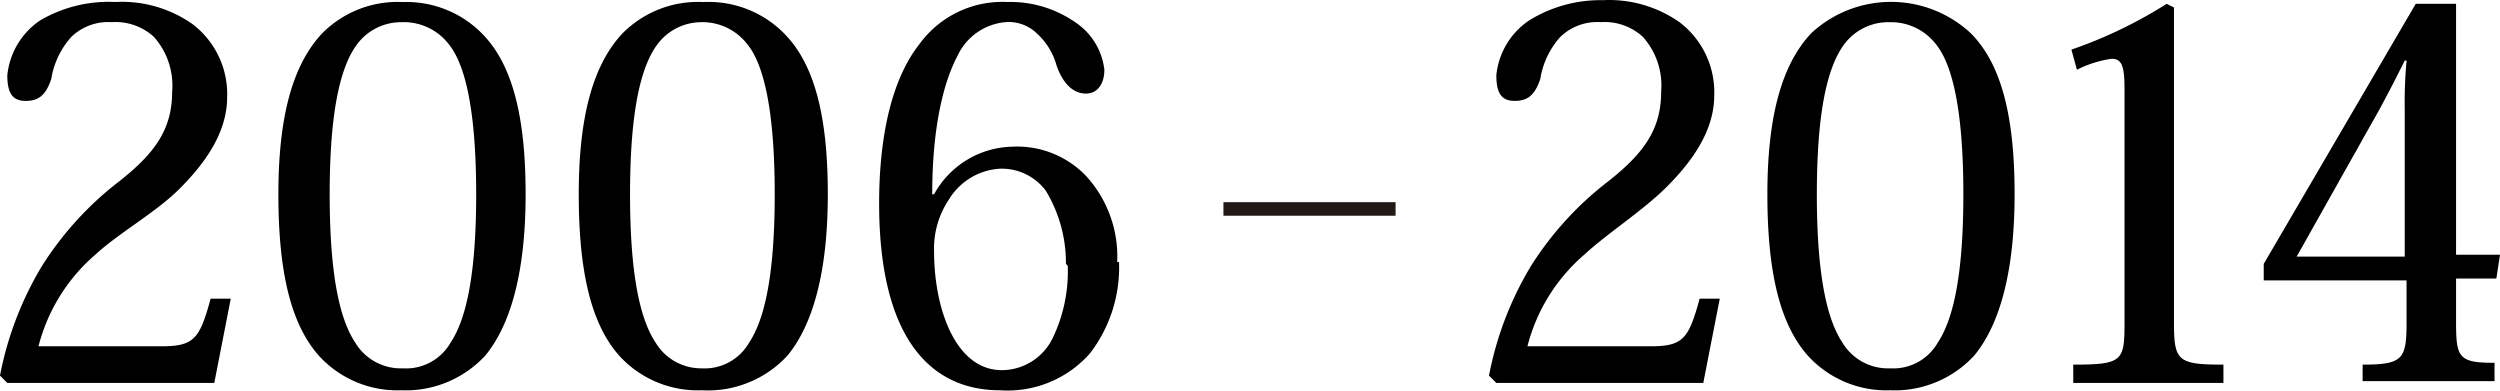 <svg xmlns="http://www.w3.org/2000/svg" width="256.051" height="39.999" viewBox="0 0 256.051 39.999">
  <g id="_2006-2014" data-name="2006-2014" transform="translate(128.024 19.999)">
    <g id="グループ_80887" data-name="グループ 80887" transform="translate(-128.024 -20)">
      <g id="グループ_80885" data-name="グループ 80885" transform="translate(0 0.188)">
        <path id="パス_127337" data-name="パス 127337" d="M23.647,44.225H2.45l-.75-.75A34.14,34.14,0,0,1,6.014,32.22a33.389,33.389,0,0,1,7.878-8.629c3.564-2.814,5.44-5.252,5.44-9.191a7.5,7.5,0,0,0-1.876-5.627,5.815,5.815,0,0,0-4.314-1.5,5.44,5.44,0,0,0-4.127,1.5,8.441,8.441,0,0,0-2.063,4.314c-.563,1.688-1.313,2.251-2.626,2.251s-1.876-.75-1.876-2.626A7.691,7.691,0,0,1,5.827,7.084a13.881,13.881,0,0,1,7.691-1.876A12.568,12.568,0,0,1,21.4,7.459a9,9,0,0,1,3.564,7.5c0,3.752-2.439,6.941-4.877,9.379s-6.19,4.5-8.629,6.753A18.383,18.383,0,0,0,5.643,40.47H18.207c3.376,0,3.939-.75,5.065-4.877h2.063Z" transform="translate(-1.7 -5.19)"/>
        <path id="パス_127338" data-name="パス 127338" d="M29.468,44.974a10.88,10.88,0,0,1-8.441-3.564C18.213,38.221,16.9,32.968,16.9,24.9s1.5-13.316,4.5-16.5a10.88,10.88,0,0,1,8.254-3.189A10.88,10.88,0,0,1,37.722,8.4c3.189,3.189,4.5,8.629,4.5,16.507s-1.5,13.314-4.122,16.5a11.067,11.067,0,0,1-8.632,3.564Zm0-37.7a5.627,5.627,0,0,0-4.5,2.251c-1.688,2.251-2.814,6.753-2.814,15.382S23.278,37.846,24.778,40.1a5.44,5.44,0,0,0,4.877,2.626A5.252,5.252,0,0,0,34.533,40.1c1.5-2.251,2.626-6.565,2.626-15.194S36.033,11.584,34.345,9.521a5.815,5.815,0,0,0-4.5-2.251Z" transform="translate(11.612 -5.188)"/>
        <path id="パス_127339" data-name="パス 127339" d="M45.868,44.974a10.88,10.88,0,0,1-8.441-3.564C34.613,38.221,33.3,32.968,33.3,24.9s1.5-13.316,4.5-16.5a10.88,10.88,0,0,1,8.254-3.189A10.88,10.88,0,0,1,54.309,8.4c3.189,3.189,4.5,8.629,4.5,16.507s-1.5,13.318-4.127,16.507a11.067,11.067,0,0,1-8.629,3.564Zm0-37.7a5.627,5.627,0,0,0-4.5,2.251c-1.688,2.251-2.814,6.753-2.814,15.382S39.678,37.846,41.178,40.1a5.44,5.44,0,0,0,4.69,2.626A5.252,5.252,0,0,0,50.745,40.1c1.5-2.251,2.626-6.565,2.626-15.194S52.246,11.584,50.557,9.521a5.815,5.815,0,0,0-4.69-2.251Z" transform="translate(25.976 -5.188)"/>
        <path id="パス_127340" data-name="パス 127340" d="M74.273,31.842a14.444,14.444,0,0,1-3,9.379,11.255,11.255,0,0,1-9.191,3.752c-7.316,0-12.38-5.627-12.38-19.133,0-6.941,1.313-12.756,4.127-16.32a10.5,10.5,0,0,1,9-4.314A11.63,11.63,0,0,1,69.77,7.269a6.753,6.753,0,0,1,3,4.877c0,1.5-.75,2.439-1.876,2.439s-2.251-.75-3-2.814A6.941,6.941,0,0,0,65.831,8.4,4.127,4.127,0,0,0,62.642,7.27a6,6,0,0,0-4.877,3.376C56.078,13.835,55.14,18.712,55.14,24.9h.188a9.379,9.379,0,0,1,8.066-4.877,9.754,9.754,0,0,1,7.5,3,12.193,12.193,0,0,1,3.189,8.816Zm-5.44.188a14.256,14.256,0,0,0-2.063-7.5,5.627,5.627,0,0,0-4.69-2.251,6.565,6.565,0,0,0-5.252,3.189,9,9,0,0,0-1.5,5.252c0,6,2.251,12.193,6.941,12.193a5.815,5.815,0,0,0,5.252-3.376,15.757,15.757,0,0,0,1.5-7.316Z" transform="translate(40.339 -5.188)"/>
      </g>
      <g id="グループ_80886" data-name="グループ 80886" transform="translate(152.504)">
        <path id="パス_127341" data-name="パス 127341" d="M104.947,44.313H83.75l-.75-.75a34.14,34.14,0,0,1,4.314-11.255,33.389,33.389,0,0,1,7.878-8.629c3.564-2.814,5.44-5.252,5.44-9.191A7.5,7.5,0,0,0,98.757,8.86a5.815,5.815,0,0,0-4.314-1.5,5.44,5.44,0,0,0-4.127,1.5,8.441,8.441,0,0,0-2.063,4.314c-.563,1.688-1.313,2.251-2.626,2.251s-1.876-.75-1.876-2.626a7.691,7.691,0,0,1,3.376-5.627,13.881,13.881,0,0,1,7.5-2.063,12.568,12.568,0,0,1,7.878,2.251,9,9,0,0,1,3.564,7.5c0,3.752-2.439,6.941-4.877,9.379s-6,4.69-8.441,6.941a18.383,18.383,0,0,0-5.815,9.379H99.507c3.376,0,3.939-.75,5.065-4.877h2.063Z" transform="translate(-83 -5.09)"/>
        <path id="パス_127342" data-name="パス 127342" d="M110.768,44.972a10.88,10.88,0,0,1-8.441-3.564C99.513,38.219,98.2,32.967,98.2,24.9s1.5-13.318,4.5-16.507a12.005,12.005,0,0,1,16.32,0c3.189,3.189,4.5,8.629,4.5,16.507s-1.5,13.318-4.127,16.507a11.067,11.067,0,0,1-8.629,3.564Zm-.188-37.7a5.627,5.627,0,0,0-4.5,2.251c-1.688,2.251-2.814,6.753-2.814,15.382s1.125,12.943,2.626,15.194a5.44,5.44,0,0,0,4.877,2.626,5.252,5.252,0,0,0,4.877-2.626c1.5-2.251,2.626-6.565,2.626-15.194s-1.125-13.318-2.814-15.382a5.815,5.815,0,0,0-4.5-2.251Z" transform="translate(-69.688 -4.999)"/>
        <path id="パス_127343" data-name="パス 127343" d="M114.8,9.99a46.519,46.519,0,0,0,9.754-4.69l.75.375V37.939c0,3.939.375,4.314,5.065,4.314v1.876H114.988V42.254c5.065,0,5.252-.375,5.252-4.314V14.116c0-2.251-.188-3.189-1.313-3.189a11.443,11.443,0,0,0-3.564,1.125Z" transform="translate(-55.149 -4.907)"/>
        <path id="パス_127344" data-name="パス 127344" d="M125.3,33.625V31.937L140.869,5.3H145V31h4.5l-.375,2.439H145v4.314c0,3.752.188,4.314,3.939,4.314v1.876h-13.51V42.254c4.127,0,4.5-.563,4.5-4.314V33.625Zm3.376-2.439h11.067V16.18a47.419,47.419,0,0,1,.188-5.065h-.188c-.563,1.125-1.5,3-2.626,5.065Z" transform="translate(-45.953 -4.907)"/>
      </g>
      <line id="線_3836" data-name="線 3836" x2="17.633" transform="translate(125.304 21.402)" fill="none" stroke="#231916" stroke-miterlimit="10" stroke-width="1.388"/>
    </g>
  </g>
</svg>
